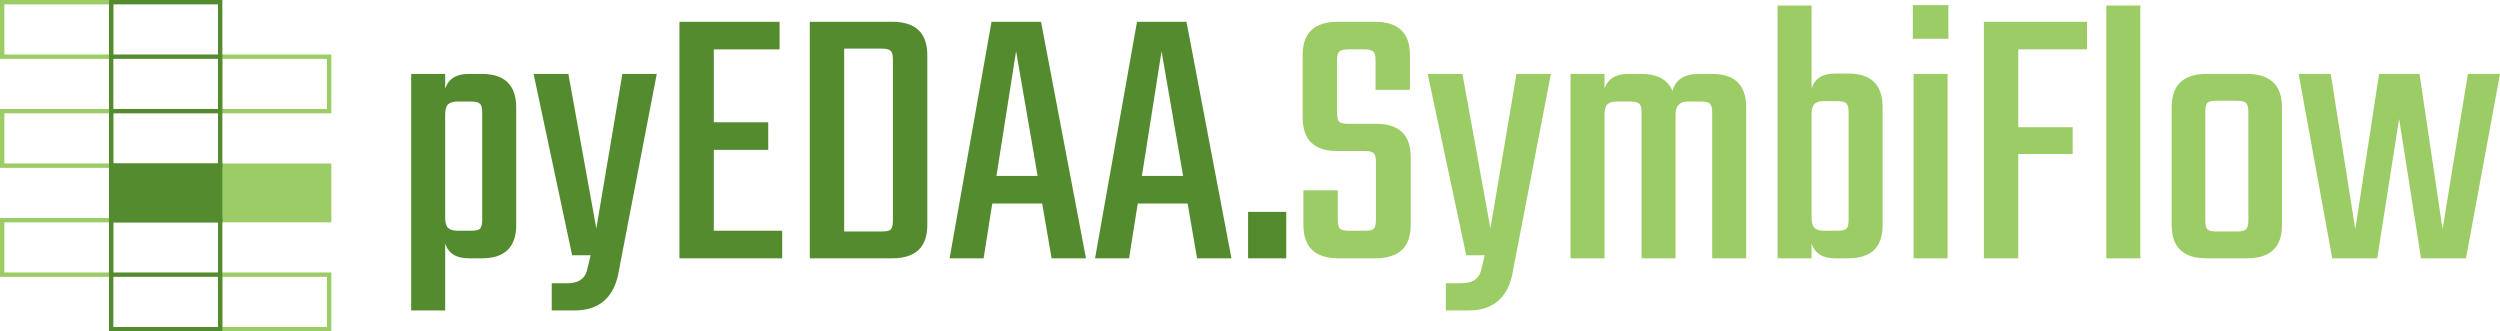 <svg xmlns="http://www.w3.org/2000/svg" width="2293.757" height="304">
  <path fill="none" d="M2 2h100v50H2Zm200 50h100v50H202ZM2 102h100v50H2Z" style="fill:#fff;fill-opacity:0;stroke:#9ccc65;stroke-width:4px"/>
  <path d="M202 152h100v50H202Z" style="fill:#9ccc65;fill-opacity:1;stroke:#9ccc65;stroke-width:4px"/>
  <path fill="none" d="M2 202h100v50H2Zm200 50h100v50H202Z" style="fill:#fff;fill-opacity:0;stroke:#9ccc65;stroke-width:4px"/>
  <path fill="none" d="M102 2h100v50H102Zm0 50h100v50H102Zm0 50h100v50H102Z" style="fill:#fff;fill-opacity:0;stroke:#558b2f;stroke-width:4px"/>
  <path d="M102 152h100v50H102Z" style="fill:#558b2f;fill-opacity:1;stroke:#558b2f;stroke-width:4px"/>
  <path fill="none" d="M102 202h100v50H102Zm0 50h100v50H102Z" style="fill:#fff;fill-opacity:0;stroke:#558b2f;stroke-width:4px"/>
  <path d="M429.947 67.827h12.133q31.547 0 31.547 30.853v107.813q0 30.507-31.547 30.507h-12.133q-16.987 0-21.494-13.52v61.36h-31.2V67.827h31.2v13.52q4.507-13.52 21.494-13.52Zm12.48 133.813v-98.453q0-6.24-2.08-7.974-2.08-2.08-8.32-2.08h-12.134q-6.24 0-9.013 2.774-2.427 2.773-2.427 9.36v94.293q0 6.587 2.427 9.36 2.773 2.773 9.013 2.773h12.134q6.24 0 8.32-1.733 2.08-2.08 2.08-8.32zm84.586 83.2h-20.8v-24.96h14.213q14.907 0 18.027-11.44l3.467-14.213h-16.987l-35.36-166.4h31.893l25.654 141.786 23.92-141.786h31.546L566.88 253.293q-7.627 31.547-39.867 31.547Zm127.92-73.147h62.746V237h-94.293V19.987h91.867v25.306h-60.32V112.2h49.92v25.307h-49.92zm88.052-191.706h75.574q32.24 0 32.24 30.506v156q0 30.507-32.24 30.507h-75.574Zm76.267 182.346V54.653q0-6.24-2.08-7.973-2.08-2.08-8.32-2.08h-34.32v167.787h34.32q6.24 0 8.32-1.734 2.08-2.08 2.08-8.32zM964.852 237l-8.667-50.267h-45.76L902.452 237h-31.2l38.48-217.013h45.413L996.398 237Zm-50.614-75.573h37.787l-19.76-114.4zM1098.318 237l-8.667-50.267h-45.76L1035.918 237h-31.2l38.48-217.013h45.413L1129.864 237Zm-50.614-75.573h37.787l-19.76-114.4zM1145.117 237v-42.64h35.013V237Z" aria-label="pyEDAA." class="pyEDAA_SymbiFlow_svg__TekoFont" style="fill:#558b2f"/>
  <path d="M1262.427 201.64V148.6q0-6.24-2.08-7.973-1.734-2.08-7.974-2.08h-25.653q-31.547 0-31.547-30.854v-57.2q0-30.506 32.24-30.506h33.974q32.24 0 32.24 30.506v31.894h-31.547v-27.04q0-6.24-2.08-7.974-2.08-2.08-8.32-2.08h-14.56q-6.24 0-8.32 2.08-2.08 1.734-2.08 7.974v48.186q0 6.24 2.08 8.32 2.08 1.734 8.32 1.734h25.307q31.893 0 31.893 30.506v62.4q0 30.507-32.587 30.507h-33.626q-32.24 0-32.24-30.507V174.6h31.546v27.04q0 6.24 2.08 8.32 2.08 1.733 8.32 1.733h14.56q6.24 0 7.974-1.733 2.08-2.08 2.08-8.32zm84.933 83.2h-20.8v-24.96h14.213q14.906 0 18.026-11.44l3.467-14.213h-16.987l-35.36-166.4h31.894l25.653 141.786 23.92-141.786h31.547l-35.707 185.466q-7.627 31.547-39.867 31.547Zm211.466-217.013h12.133q31.2 0 31.2 30.853V237h-31.2V103.187q0-6.24-2.08-7.974-1.733-2.08-7.973-2.08h-12.48q-11.094 0-11.094 12.134V237h-31.2V103.187q0-6.24-2.08-7.974-2.08-2.08-8.32-2.08H1483.6q-6.24 0-9.013 2.774-2.427 2.773-2.427 9.36V237h-31.2V67.827h31.2v13.52q4.507-13.52 21.493-13.52h12.134q22.186 0 28.773 15.6 4.16-15.6 24.267-15.6zm124.799-.347h12.133q31.547 0 31.547 30.853v108.16q0 30.507-31.547 30.507h-12.133q-16.987 0-21.493-13.52V237h-31.2V5.08h31.2V81q4.506-13.52 21.493-13.52zm12.48 134.16v-98.8q0-5.893-2.08-7.973t-8.32-2.08h-12.133q-6.24 0-9.013 2.773-2.427 2.773-2.427 9.36v94.64q0 6.587 2.427 9.36 2.773 2.773 9.013 2.773h12.133q6.24 0 8.32-1.733 2.08-2.08 2.08-8.32zm58.933-166.053V4.733h32.587v30.854ZM1786.931 237h-31.2V67.827h31.2zm127.92-191.707h-63.093v71.414h49.92v24.613h-49.92V237h-31.547V19.987h94.64zM1963.73 237h-31.2V5.08h31.2zm60.667-169.173h37.094q32.24 0 32.24 30.853v107.813q0 30.507-32.24 30.507h-37.094q-31.893 0-31.893-30.507V98.68q0-30.853 31.893-30.853zm38.48 134.16V102.84q0-6.24-2.08-8.32t-8.32-2.08h-19.066q-6.24 0-8.32 2.08-1.734 2.08-1.734 8.32v99.147q0 6.24 1.734 8.32 2.08 2.08 8.32 2.08h19.066q6.24 0 8.32-2.08t2.08-8.32zm201.413-134.16h29.467L2262.557 237h-41.253l-20.107-127.92L2181.09 237h-41.253l-30.853-169.173h29.466l22.534 142.48 21.84-142.48h37.093l21.147 142.48z" aria-label="SymbiFlow" class="pyEDAA_SymbiFlow_svg__TekoFont" style="fill:#9ccc65"/>
</svg>
